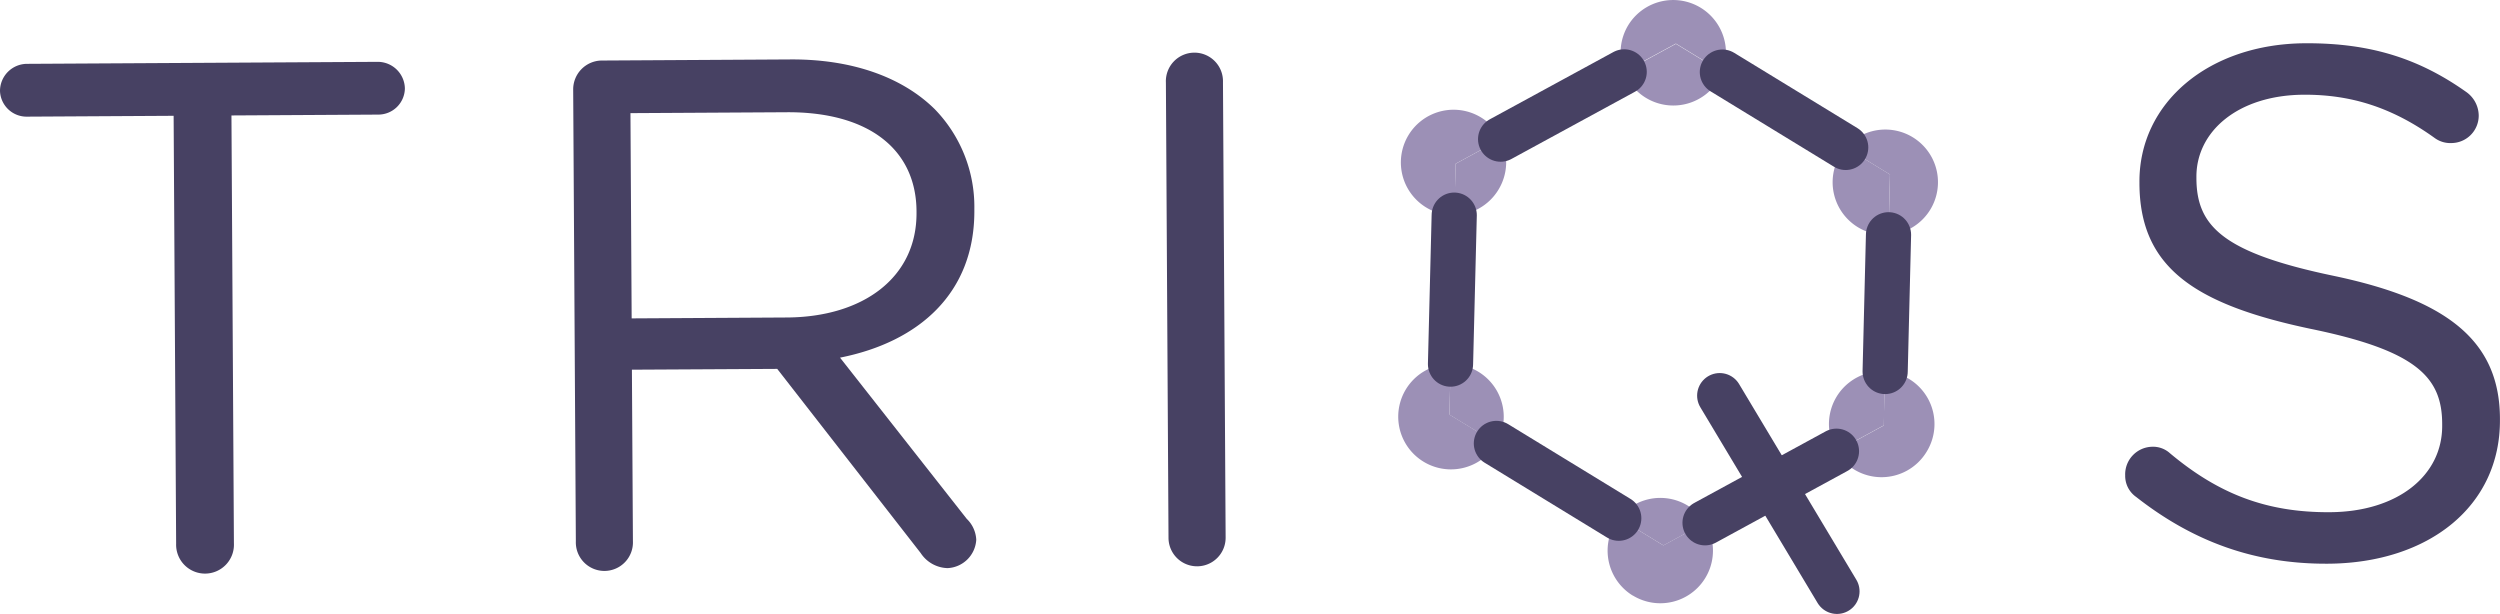 <svg xmlns="http://www.w3.org/2000/svg" viewBox="0 0 498.05 122.31">
  <defs>
    <style>
      .cls-1 {
        fill: #474163;
      }

      .cls-2 {
        fill: #9c90b6;
      }

      .cls-3 {
        fill: none;
        stroke: #474163;
        stroke-linecap: round;
        stroke-linejoin: bevel;
        stroke-width: 9px;
      }
    </style>
  </defs>
  <title>Asset 3</title>
  <g id="Layer_2" data-name="Layer 2">
    <g id="Layer_1-2" data-name="Layer 1">
      <g>
        <g>
          <path class="cls-1" d="M34.59,23.07l-29.23.17A5.3,5.3,0,0,1,0,18.08a5.41,5.41,0,0,1,5.3-5.36l70-.4a5.41,5.41,0,0,1,5.36,5.29,5.29,5.29,0,0,1-5.3,5.22L46.11,23l.49,85.24a5.76,5.76,0,1,1-11.51.07Z"/>
          <path class="cls-1" d="M114.19,17.85a5.75,5.75,0,0,1,5.59-5.79l37.72-.22c12.39-.07,22.34,3.61,28.72,9.91a27.89,27.89,0,0,1,7.89,19.83v.29c.1,16.55-11.08,26.27-26.76,29.38l25.24,32.11a6.19,6.19,0,0,1,1.9,4.17,6,6,0,0,1-5.73,5.65,6.61,6.61,0,0,1-5.34-3L154.84,73.49l-28.95.16.2,34.13a5.69,5.69,0,1,1-11.37.07Zm42.6,45.4c15.12-.09,25.88-7.93,25.8-20.88v-.29c-.07-12.39-9.62-19.82-25.89-19.72l-31.1.18.24,40.89Z"/>
          <path class="cls-1" d="M232.27,16.45a5.69,5.69,0,1,1,11.37-.07l.53,90.72a5.69,5.69,0,1,1-11.38.06Z"/>
          <path class="cls-1" d="M425.56,99a5.13,5.13,0,0,1-2.18-4.31A5.5,5.5,0,0,1,428.82,89a5,5,0,0,1,3.46,1.28c9.55,8,19.08,11.84,31.89,11.76,13.54-.08,22.42-7.33,22.36-17.26v-.29c0-9.36-5.12-14.66-26.31-19-23.22-4.91-33.92-12.33-34-28.89v-.29c-.1-15.84,13.8-27.58,33-27.69,13.25-.08,22.92,3.18,32.17,9.75A5.82,5.82,0,0,1,493.81,23a5.47,5.47,0,0,1-5.44,5.5,5.26,5.26,0,0,1-3.32-1c-8.53-6.14-16.75-8.68-26.11-8.63-13.11.08-21.42,7.33-21.37,16.4v.29c.05,9.5,5.27,14.8,27.47,19.42,22.49,4.76,32.91,12.91,33,28.32v.29c.1,17.28-14.24,28.59-34.25,28.71C449.11,112.39,436.85,107.85,425.56,99Z"/>
        </g>
        <g>
          <g>
            <path class="cls-2" d="M383.82,90a10.49,10.49,0,0,1-18-.07l9.43-5.14L375.56,74A10.5,10.5,0,0,1,383.82,90Z"/>
            <path class="cls-2" d="M375.56,74l-.27,10.74-9.43,5.14A10.5,10.5,0,0,1,375.56,74Z"/>
            <path class="cls-2" d="M325.28,118.65a10.5,10.5,0,0,1-3.47-14.43,8.93,8.93,0,0,1,.68-1l8.89,5.43,8.29-4.51a10.49,10.49,0,0,1-14.39,14.49Z"/>
            <path class="cls-2" d="M367.71,29.38a10.49,10.49,0,1,1,8.52,17.39l.3-12Z"/>
            <path class="cls-2" d="M370.12,45.26a10.49,10.49,0,0,1-3.48-14.43,10.87,10.87,0,0,1,1.06-1.46h0l8.82,5.38-.3,12A10.32,10.32,0,0,1,370.12,45.26Z"/>
            <path class="cls-2" d="M322.49,103.24a10.49,10.49,0,0,1,17.19.91h0l-8.29,4.51Z"/>
            <path class="cls-2" d="M289,72.54a10.5,10.5,0,0,1,9.14,15.8l-9.39-5.73Z"/>
            <path class="cls-2" d="M298,88.51a10.5,10.5,0,1,1-9-16l-.25,10.07,9.39,5.73Z"/>
            <path class="cls-2" d="M342.32,16a10.51,10.51,0,0,1-18.75-1.66h0l10.3-5.6,9.26,5.65A12.24,12.24,0,0,1,342.32,16Z"/>
            <path class="cls-2" d="M324.39,5a10.51,10.51,0,0,1,18.74,9.33l-9.26-5.65-10.3,5.6A10.51,10.51,0,0,1,324.39,5Z"/>
            <path class="cls-2" d="M298.49,37.84a10.45,10.45,0,0,1-8.78,5L290,32.62l9-4.89A10.48,10.48,0,0,1,298.49,37.84Z"/>
            <path class="cls-2" d="M289.71,42.86A10.5,10.5,0,1,1,299,27.72h0l-9,4.89-.25,10.23Z"/>
          </g>
          <g>
            <line class="cls-3" x1="375.56" y1="74.01" x2="376.23" y2="46.77"/>
            <line class="cls-3" x1="339.68" y1="104.15" x2="365.86" y2="89.89"/>
            <line class="cls-3" x1="298.11" y1="88.34" x2="322.49" y2="103.24"/>
            <line class="cls-3" x1="289.71" y1="42.86" x2="288.97" y2="72.54"/>
            <line class="cls-3" x1="323.57" y1="14.32" x2="298.95" y2="27.72"/>
            <line class="cls-3" x1="367.7" y1="29.37" x2="343.13" y2="14.36"/>
          </g>
        </g>
        <line class="cls-3" x1="365.96" y1="117.81" x2="342.6" y2="78.82"/>
      </g>
    </g>
  </g>
</svg>
